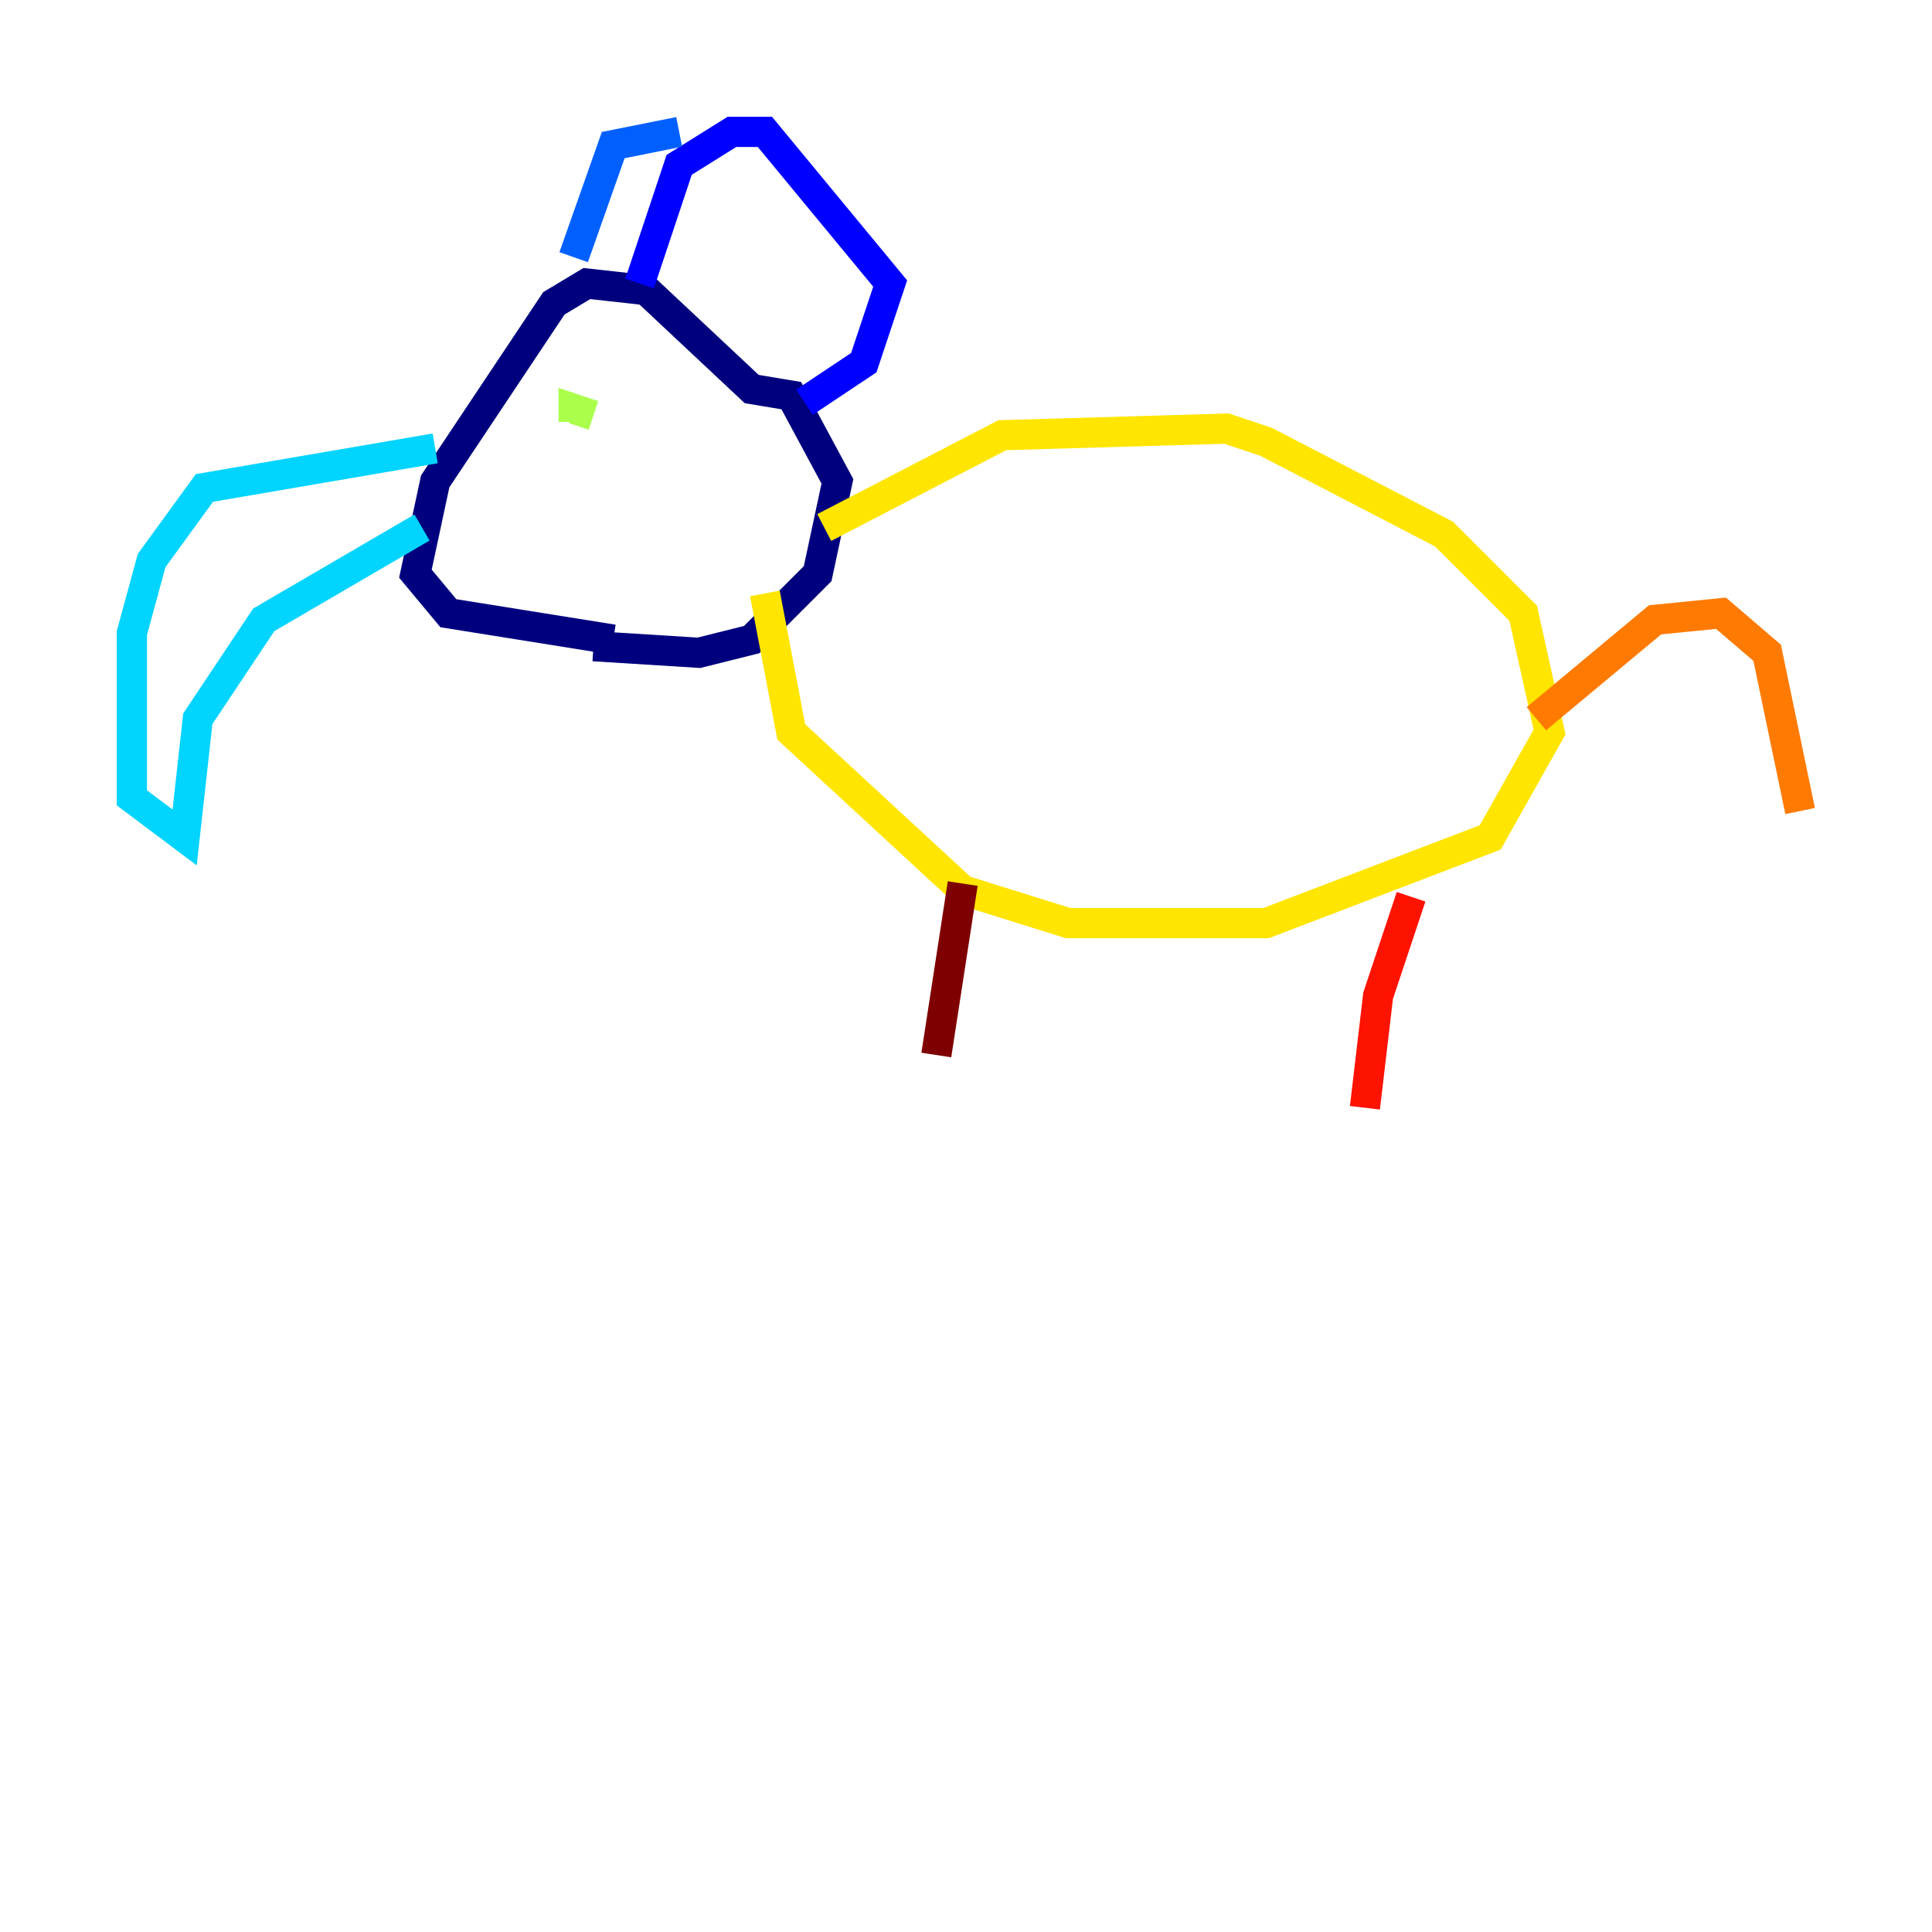 <?xml version="1.0" encoding="utf-8" ?>
<svg baseProfile="tiny" height="128" version="1.2" viewBox="0,0,128,128" width="128" xmlns="http://www.w3.org/2000/svg" xmlns:ev="http://www.w3.org/2001/xml-events" xmlns:xlink="http://www.w3.org/1999/xlink"><defs /><polyline fill="none" points="40.628,42.375 29.706,40.628 27.522,38.007 28.833,31.891 36.696,20.096 38.88,18.785 42.812,19.222 49.802,25.775 52.423,26.212 55.481,31.891 54.171,38.007 49.802,42.375 46.307,43.249 39.317,42.812" stroke="#00007f" stroke-width="2" /><polyline fill="none" points="42.375,18.785 44.997,10.921 48.492,8.737 50.676,8.737 58.976,18.785 57.229,24.027 53.297,26.648" stroke="#0000fe" stroke-width="2" /><polyline fill="none" points="38.007,17.038 40.628,9.611 44.997,8.737" stroke="#0060ff" stroke-width="2" /><polyline fill="none" points="28.833,29.706 13.543,32.328 10.048,37.133 8.737,41.939 8.737,52.86 12.232,55.481 13.106,47.618 17.474,41.065 27.959,34.949" stroke="#00d4ff" stroke-width="2" /><polyline fill="none" points="39.754,26.212 39.754,26.212" stroke="#4cffaa" stroke-width="2" /><polyline fill="none" points="38.007,27.959 38.007,27.085 39.317,27.522" stroke="#aaff4c" stroke-width="2" /><polyline fill="none" points="54.608,34.949 66.403,28.833 81.256,28.396 83.877,29.27 95.672,35.386 100.915,40.628 102.662,48.492 98.73,55.481 83.877,61.16 70.771,61.16 63.782,58.976 52.423,48.492 50.676,39.317" stroke="#ffe500" stroke-width="2" /><polyline fill="none" points="101.788,47.618 109.652,41.065 114.02,40.628 117.079,43.249 119.263,53.734" stroke="#ff7a00" stroke-width="2" /><polyline fill="none" points="93.488,59.413 91.304,65.966 90.43,73.392" stroke="#fe1200" stroke-width="2" /><polyline fill="none" points="63.782,58.539 62.034,69.898" stroke="#7f0000" stroke-width="2" /></svg>